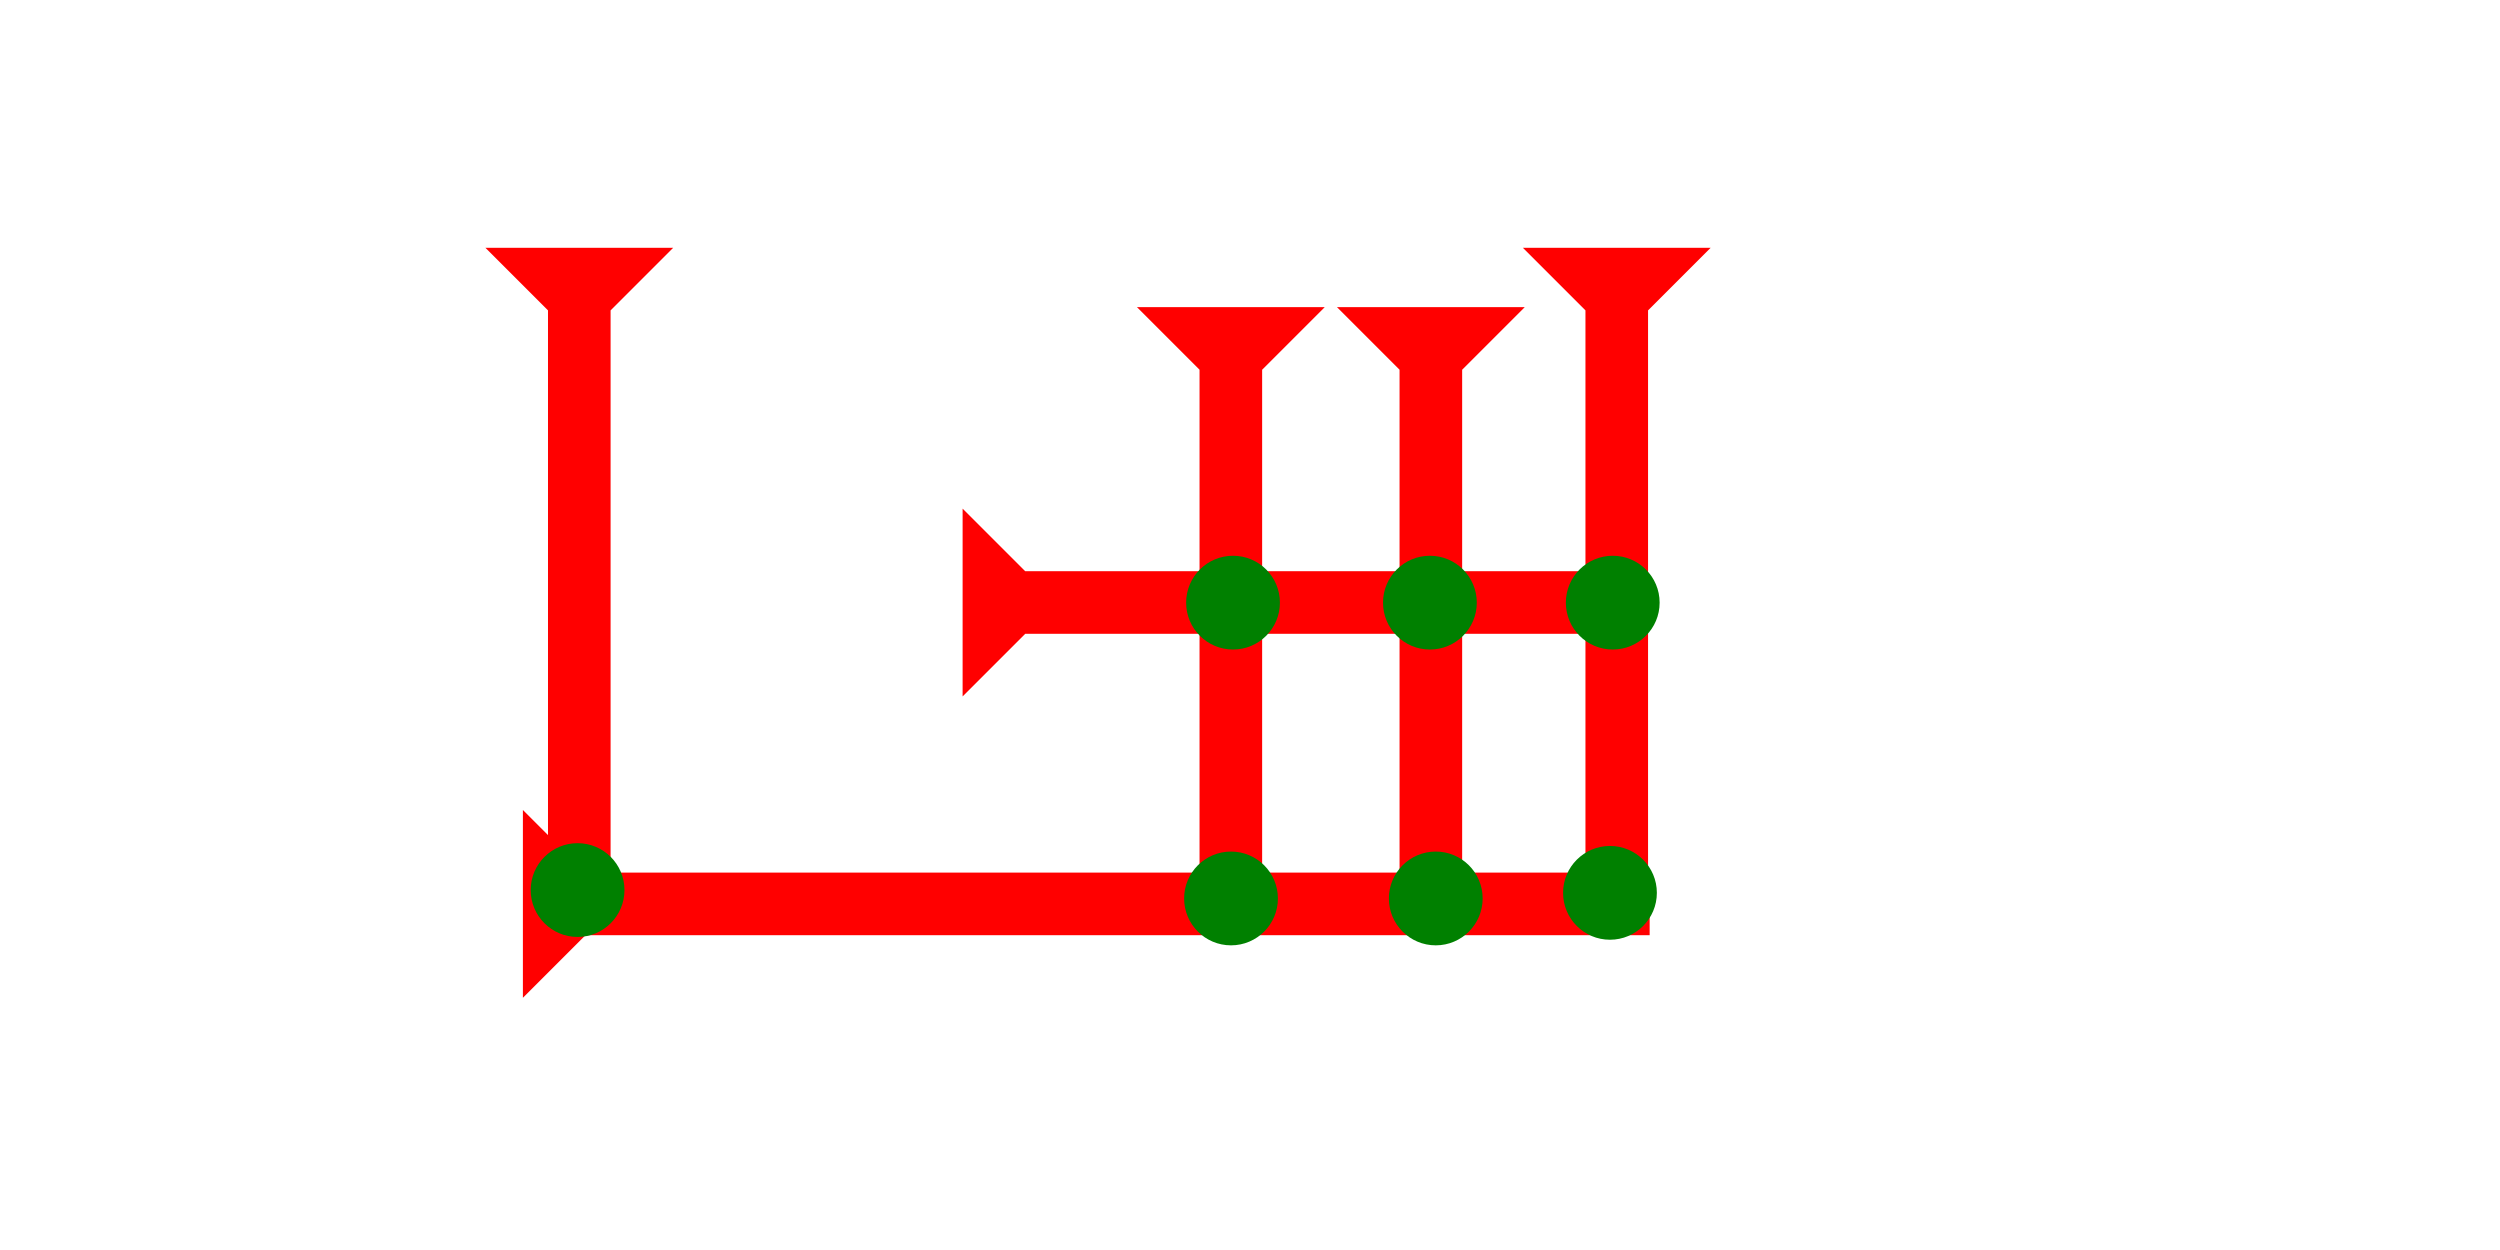 <?xml version="1.0" encoding="UTF-8" standalone="no"?>
<svg
   xmlns:dc="http://purl.org/dc/elements/1.1/"
   xmlns:cc="http://creativecommons.org/ns#"
   xmlns:rdf="http://www.w3.org/1999/02/22-rdf-syntax-ns#"
   xmlns:svg="http://www.w3.org/2000/svg"
   xmlns="http://www.w3.org/2000/svg"
   width="160"
   height="80"
   viewBox="0 0 42.333 21.167"
   version="1.1"
   id="svg8">
  <defs
     id="defs2" />
  <g
     id="layer1">
    <g
       id="g857"
       transform="matrix(0,-0.265,0.265,0,8.854,16.896)">
      <title
         id="title853">Right Horizontal Mark, RH</title>
      <polygon
         points="4,4 0,0 12,0 8,4 8,72 4,72 "
         style="fill:#ff0000"
         id="polygon855" />
    </g>
    <g
       id="g857-6"
       transform="matrix(0.265,0,0,0.265,25.787,4.196)">
      <title
         id="title853-2">Down Vertical Mark, DV</title>
      <polygon
         points="12,0 8,4 8,40 4,40 4,4 0,0 "
         style="fill:#ff0000"
         id="polygon855-6" />
    </g>
    <g
       id="g898"
       transform="matrix(0.265,0,0,0.265,22.639,5.201)">
      <title
         id="title894">Down Vertical Mark, DV</title>
      <polygon
         points="4,4 0,0 12,0 8,4 8,40 4,40 "
         style="fill:#ff0000"
         id="polygon896" />
    </g>
    <g
       id="g904"
       transform="matrix(0.265,0,0,0.265,8.219,4.196)">
      <title
         id="title900">Down Vertical Mark, DV</title>
      <polygon
         points="8,40 4,40 4,4 0,0 12,0 8,4 "
         style="fill:#ff0000"
         id="polygon902" />
    </g>
    <g
       id="g857-0"
       transform="matrix(0,-0.265,0.265,0,16.3,11.793)">
      <title
         id="title853-6">Right Horizontal Mark, RH</title>
      <polygon
         points="12,0 8,4 8,40 4,40 4,4 0,0 "
         style="fill:#ff0000"
         id="polygon855-3" />
    </g>
    <circle
       style="fill:#008000;fill-rule:evenodd;stroke-width:0.265"
       id="circle946"
       cx="27.309"
       cy="10.205"
       r="0.794">
      <title
         id="title948">Right 2 Touch Connector, R2T</title>
    </circle>
    <circle
       style="fill:#008000;fill-rule:evenodd;stroke-width:0.265"
       id="circle954"
       cx="27.262"
       cy="15.119"
       r="0.794">
      <title
         id="title956">Southeast Corner Connector, SEC</title>
    </circle>
    <circle
       style="fill:#008000;fill-rule:evenodd;stroke-width:0.265"
       id="circle958"
       cx="9.78"
       cy="15.072"
       r="0.794">
      <title
         id="title960">Southwest Corner Connector, SWC</title>
    </circle>
    <g
       id="g968"
       transform="matrix(0.265,0,0,0.265,19.252,5.201)">
      <title
         id="title964">Down Vertical Mark, DV</title>
      <polygon
         points="8,4 8,40 4,40 4,4 0,0 12,0 "
         style="fill:#ff0000"
         id="polygon966" />
    </g>
    <circle
       style="fill:#008000;fill-rule:evenodd;stroke-width:0.265"
       id="circle952"
       cx="20.879"
       cy="10.205"
       r="0.794">
      <title
         id="title950">2 Cross Connector, 2C</title>
    </circle>
    <circle
       style="fill:#008000;fill-rule:evenodd;stroke-width:0.265"
       id="circle972"
       cx="24.213"
       cy="10.205"
       r="0.794">
      <title
         id="title970">2 Cross Connector, 2C</title>
    </circle>
    <circle
       style="fill:#008000;fill-rule:evenodd;stroke-width:0.265"
       id="circle976"
       cx="24.312"
       cy="15.214"
       r="0.794">
      <title
         id="title974">Bottom 2 Touch Connector, B2T</title>
    </circle>
    <circle
       style="fill:#008000;fill-rule:evenodd;stroke-width:0.265"
       id="path839"
       cx="20.845"
       cy="15.214"
       r="0.794">
      <title
         id="title962">Bottom 2 Touch Connector, B2T</title>
    </circle>
  </g>
</svg>
